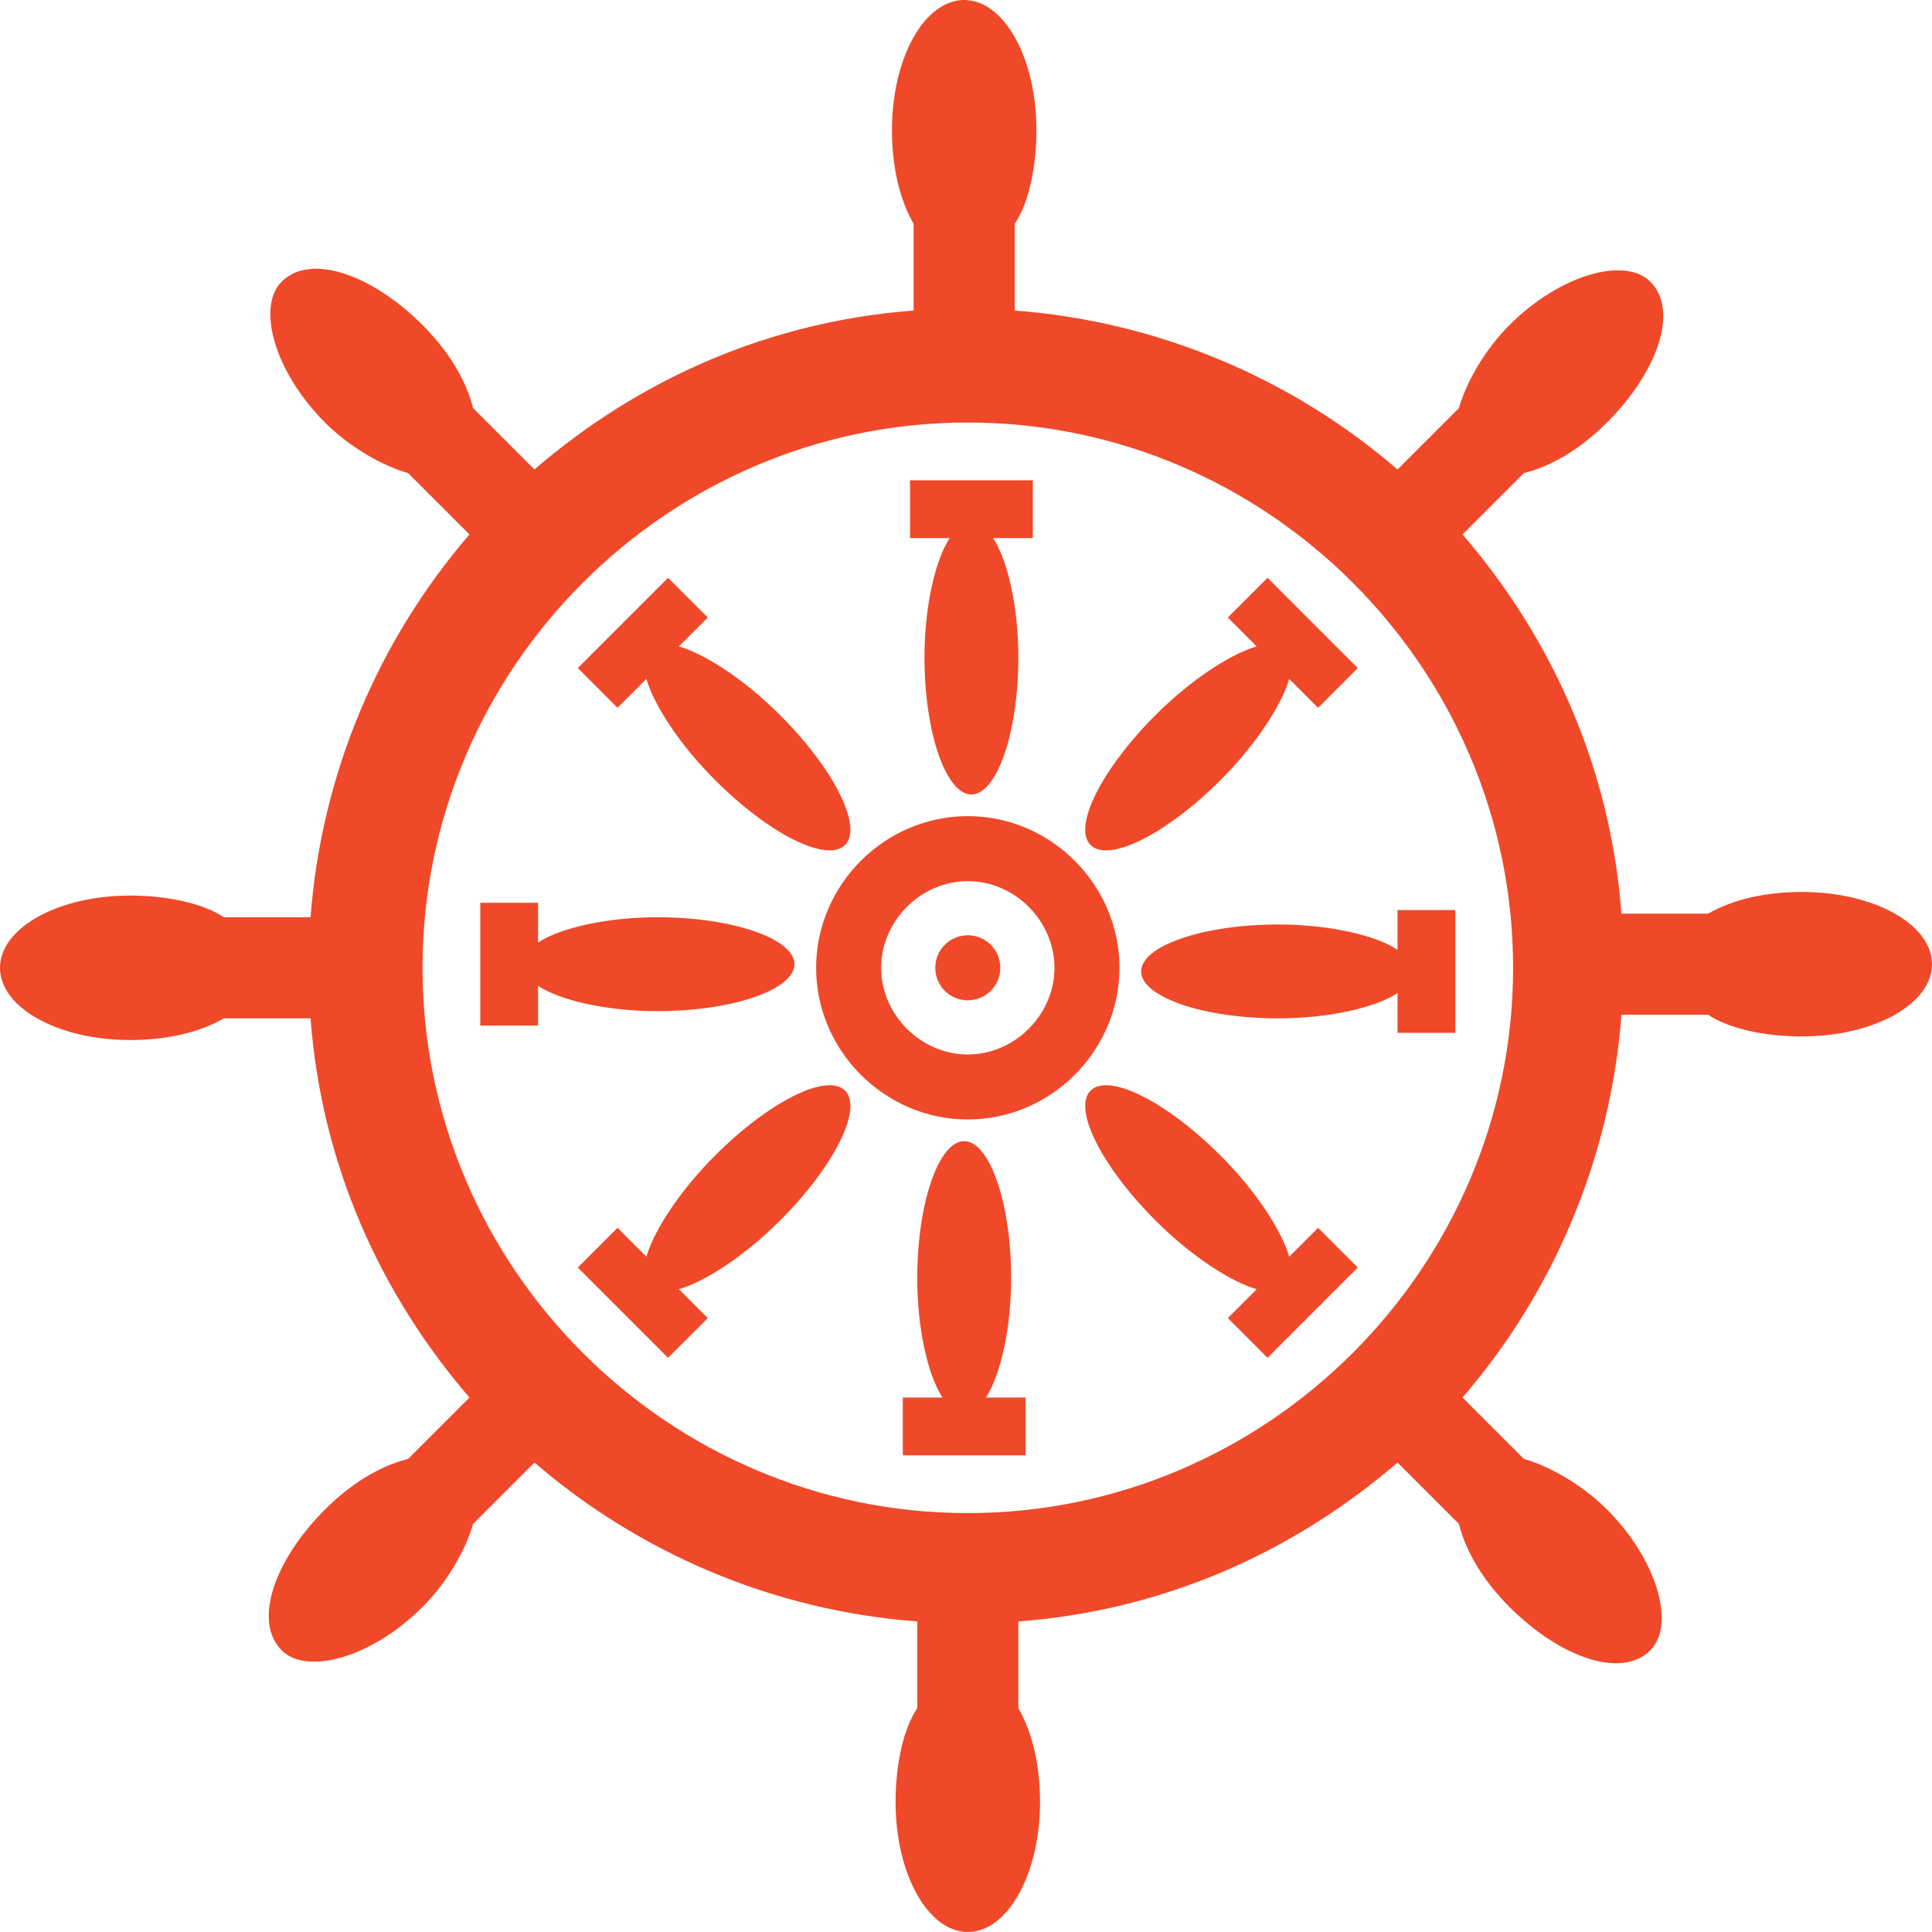 <?xml version="1.0" encoding="UTF-8" standalone="no"?>
<!-- Created with Inkscape (http://www.inkscape.org/) -->

<svg
   xmlns:dc="http://purl.org/dc/elements/1.1/"
   xmlns:cc="http://creativecommons.org/ns#"
   xmlns:rdf="http://www.w3.org/1999/02/22-rdf-syntax-ns#"
   xmlns:svg="http://www.w3.org/2000/svg"
   xmlns="http://www.w3.org/2000/svg"
   version="1.1"
   width="100%"
   height="100%"
   viewBox="0 0 535 535"
   id="svg3097"
   xml:space="preserve"
   style="fill-rule:evenodd"><defs
     id="defs3099"><style
       type="text/css"
       id="style3101" /></defs><g
     id="Layer_x0020_1"><path
       d="m 268,259 c 5,0 9,4 9,9 0,5 -4,9 -9,9 -5,0 -9,-4 -9,-9 0,-5 4,-9 9,-9 z"
       id="path3104"
       style="fill:#ef4929;fill-opacity:1" /><path
       d="m 268,226 c 23,0 42,19 42,42 0,23 -19,42 -42,42 -23,0 -42,-19 -42,-42 0,-23 19,-42 42,-42 z m 0,18 c 13,0 24,11 24,24 0,13 -11,24 -24,24 -13,0 -24,-11 -24,-24 0,-13 11,-24 24,-24 z"
       id="path3106"
       style="fill:#ef4929;fill-opacity:1" /><path
       d="m 281,86 c 40,3 77,19 106,44 l 17,-17 c 2,-7 7,-16 14,-23 14,-14 32,-19 39,-12 8,8 2,25 -12,39 -7,7 -15,12 -23,14 l -17,17 c 25,29 41,65 44,105 h 24 c 7,-4 16,-6 26,-6 20,0 36,9 36,20 0,11 -16,20 -36,20 -10,0 -20,-2 -26,-6 h -24 c -3,40 -19,77 -44,106 l 17,17 c 7,2 16,7 23,14 14,14 19,32 12,39 -8,8 -25,2 -39,-12 -7,-7 -12,-15 -14,-23 l -17,-17 c -29,25 -65,41 -105,44 v 24 c 4,7 6,16 6,26 0,20 -9,36 -20,36 -11,0 -20,-16 -20,-36 0,-10 2,-20 6,-26 v -24 c -40,-3 -77,-19 -106,-44 l -17,17 c -2,7 -7,16 -14,23 -14,14 -32,19 -39,12 -8,-8 -2,-25 12,-39 7,-7 15,-12 23,-14 l 17,-17 C 105,358 89,322 86,282 H 62 c -7,4 -16,6 -26,6 -20,0 -36,-9 -36,-20 0,-11 16,-20 36,-20 10,0 20,2 26,6 h 24 c 3,-40 19,-77 44,-106 L 113,131 C 106,129 97,124 90,117 76,103 71,85 78,78 c 8,-8 25,-2 39,12 7,7 12,15 14,23 l 17,17 C 177,105 213,89 253,86 V 62 c -4,-7 -6,-16 -6,-26 0,-20 9,-36 20,-36 11,0 20,16 20,36 0,10 -2,20 -6,26 v 24 z m -13,31 c 83,0 151,68 151,151 0,83 -68,151 -151,151 -83,0 -151,-68 -151,-151 0,-83 68,-151 151,-151 z"
       id="path3108"
       style="fill:#ef4929;fill-opacity:1" /><path
       d="m 284,403 h -34 v -16 h 11 c -4,-6 -7,-19 -7,-33 0,-21 6,-38 13,-38 7,0 13,17 13,38 0,14 -3,27 -7,33 h 11 v 16 z m -100,-28 -24,-24 11,-11 8,8 c 2,-7 9,-18 19,-28 15,-15 31,-23 36,-18 5,5 -3,21 -18,36 -10,10 -21,17 -28,19 l 8,8 -11,11 z m 191,-23 -24,24 -11,-11 8,-8 c -7,-2 -18,-9 -28,-19 -15,-15 -23,-31 -18,-36 5,-5 21,3 36,18 10,10 17,21 19,28 l 8,-8 11,11 z m 28,-100 v 34 h -16 v -11 c -6,4 -19,7 -33,7 -21,0 -38,-6 -38,-13 0,-7 17,-13 38,-13 14,0 27,3 33,7 v -11 h 16 z m -51,-91 24,24 -11,11 -8,-8 c -2,7 -9,18 -19,28 -15,15 -31,23 -36,18 -5,-5 3,-21 18,-36 10,-10 21,-17 28,-19 l -8,-8 11,-11 z M 252,133 h 34 v 16 h -11 c 4,6 7,19 7,33 0,21 -6,38 -13,38 -7,0 -13,-17 -13,-38 0,-14 3,-27 7,-33 h -11 v -16 z m -91,51 24,-24 11,11 -8,8 c 7,2 18,9 28,19 15,15 23,31 18,36 -5,5 -21,-3 -36,-18 -10,-10 -17,-21 -19,-28 l -8,8 -11,-11 z m -28,100 v -34 h 16 v 11 c 6,-4 19,-7 33,-7 21,0 38,6 38,13 0,7 -17,13 -38,13 -14,0 -27,-3 -33,-7 v 11 h -16 z"
       id="path3110"
       style="fill:#ef4929;fill-opacity:1" /></g></svg>